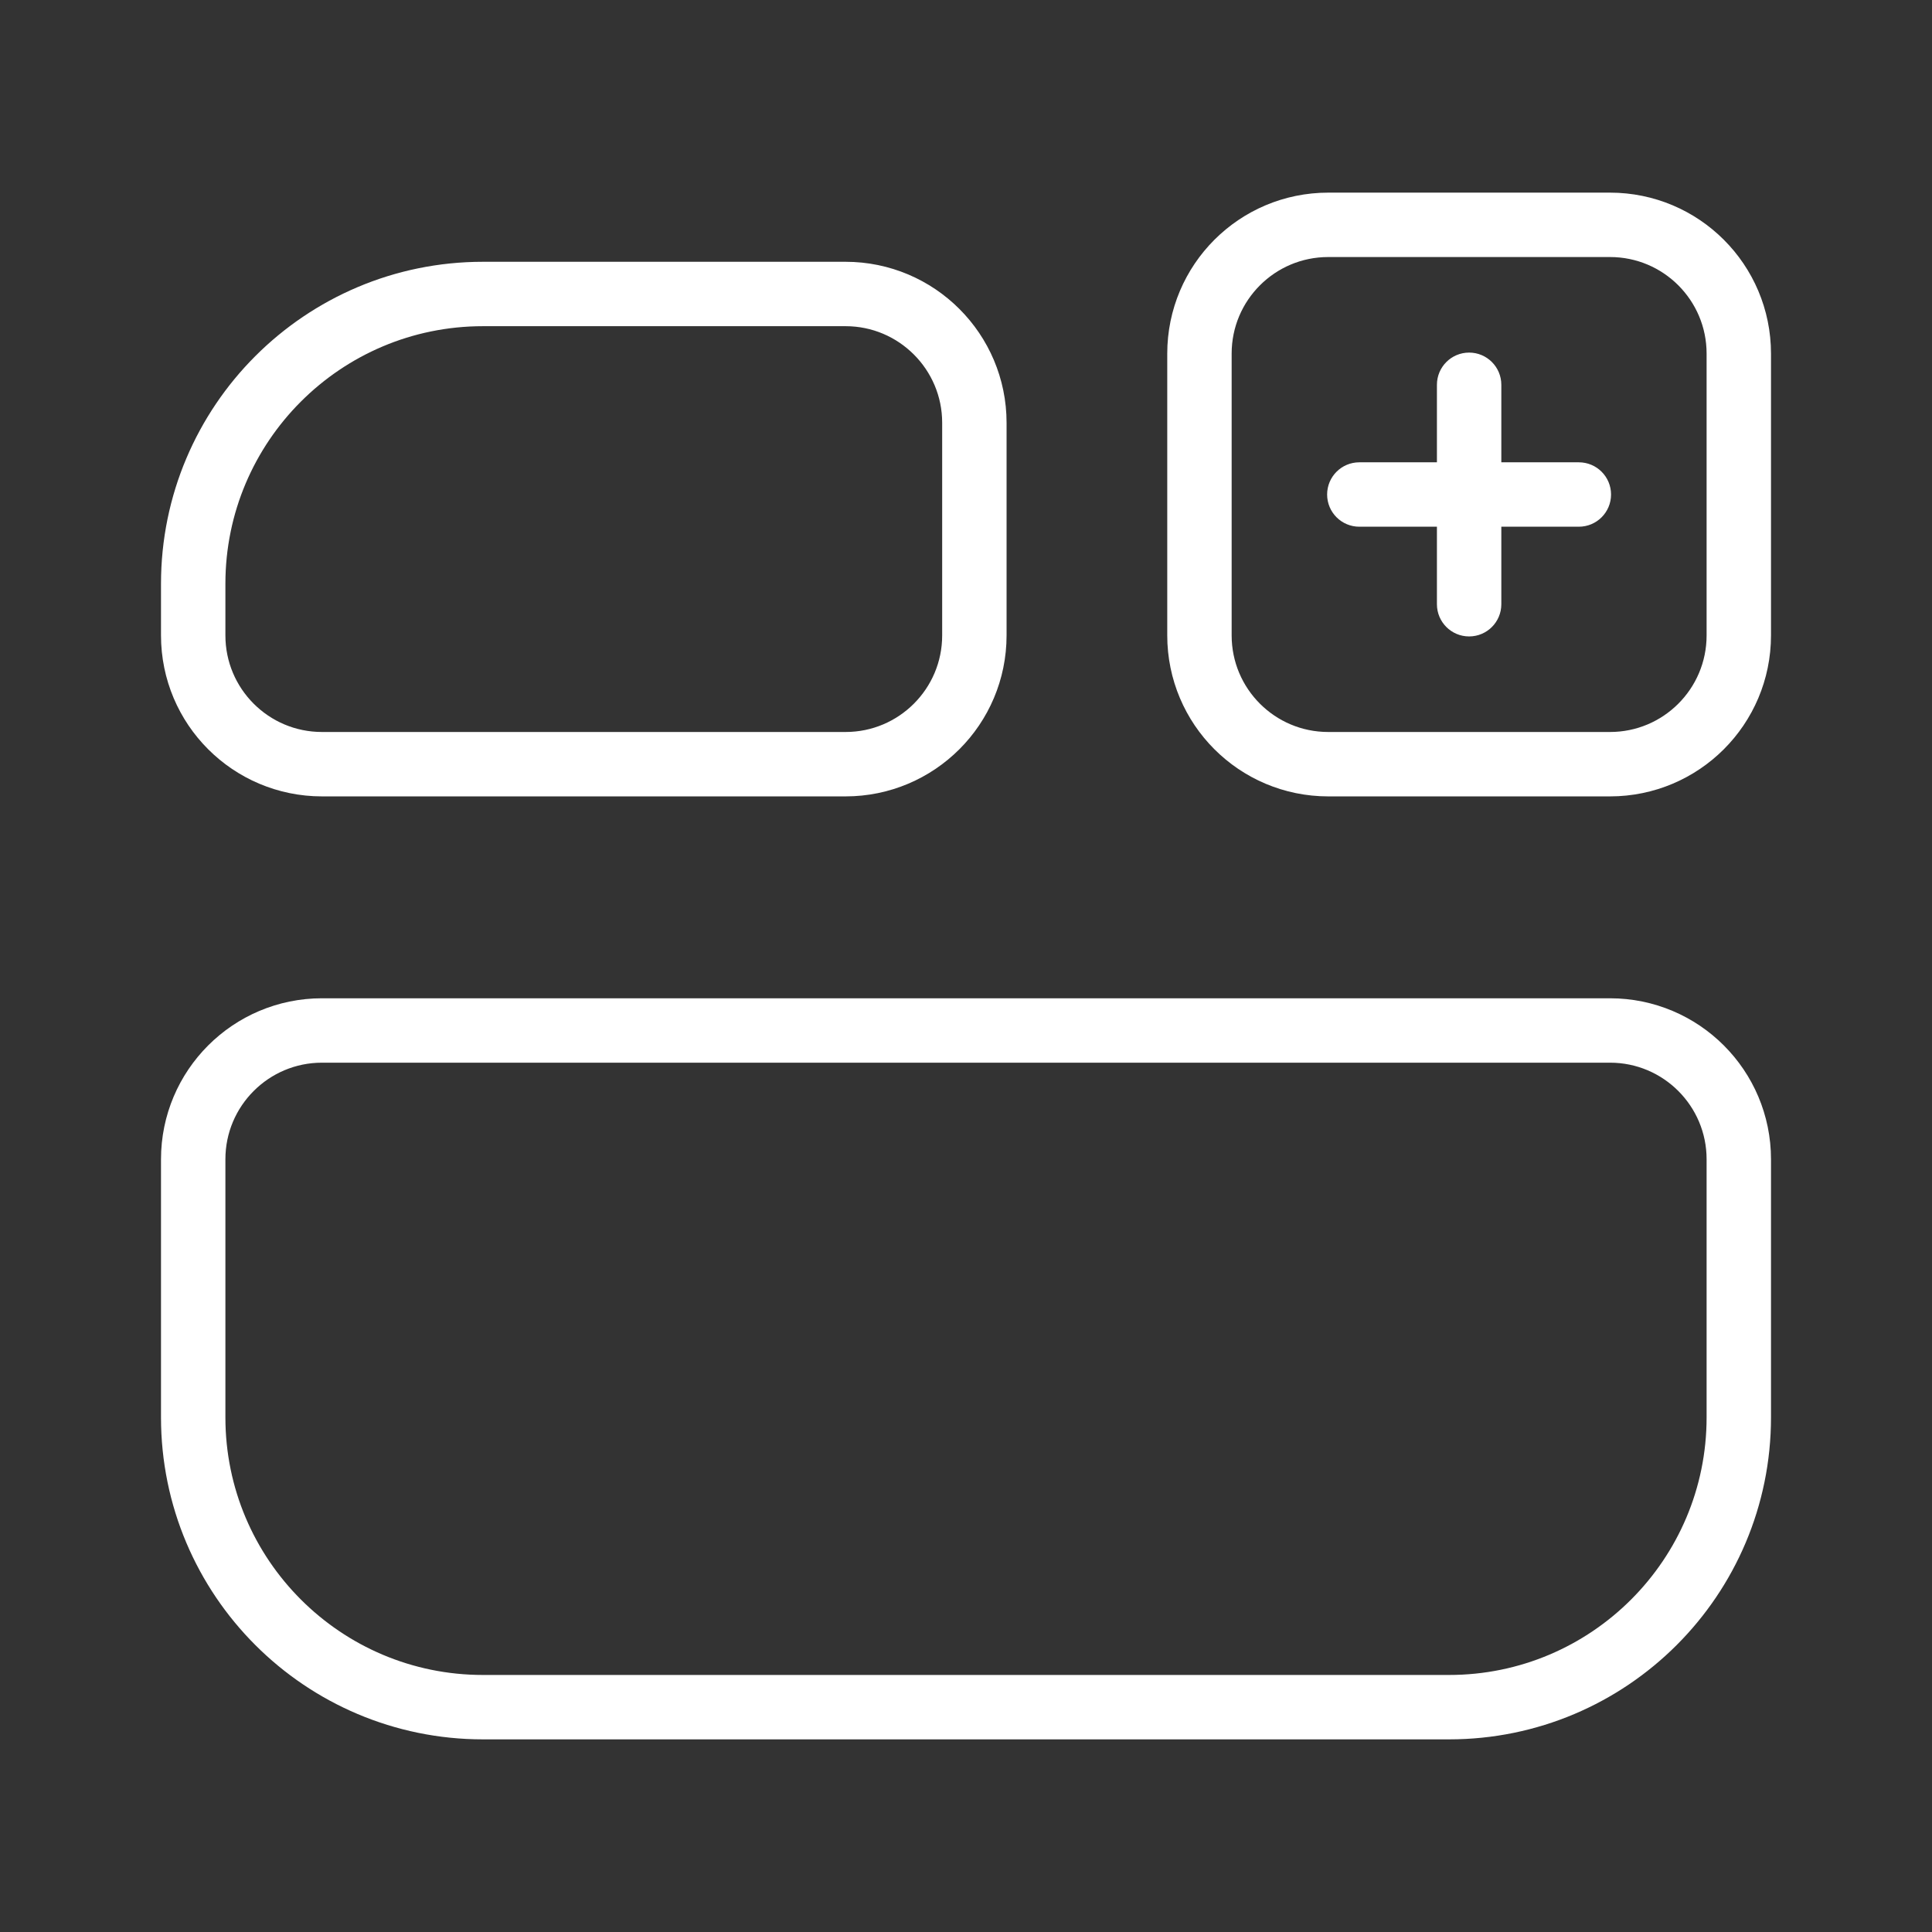 <svg width="24" height="24" viewBox="0 0 24 24" fill="none" xmlns="http://www.w3.org/2000/svg">
<rect x="0" y="0" width="24" height="24" fill="#333333" stroke="none"/>
<path d="M2.4 7.252C2.4 5.264 4.012 3.652 6 3.652H10.504C11.387 3.652 12.104 4.369 12.104 5.252V7.893C12.104 8.777 11.387 9.493 10.504 9.493H4C3.116 9.493 2.4 8.777 2.4 7.893V7.252Z" stroke="white" stroke-width="0.8"/>
<path d="M2.4 14.401C2.4 13.518 3.116 12.801 4 12.801H20C20.884 12.801 21.6 13.518 21.6 14.401V17.607C21.6 19.595 19.988 21.207 18 21.207H6C4.012 21.207 2.4 19.595 2.4 17.607V14.401Z" stroke="white" stroke-width="0.8"/>
<path d="M14.9 4.393C14.9 3.509 15.616 2.793 16.5 2.793H20C20.884 2.793 21.6 3.509 21.6 4.393V7.893C21.6 8.777 20.884 9.493 20 9.493H16.5C15.616 9.493 14.9 8.777 14.9 7.893V4.393Z" stroke="white" stroke-width="0.8"/>
<path fill-rule="evenodd" clip-rule="evenodd" d="M17.85 7.506C17.85 7.727 18.029 7.906 18.25 7.906C18.471 7.906 18.65 7.727 18.65 7.506V6.543H19.613C19.834 6.543 20.013 6.364 20.013 6.143C20.013 5.922 19.834 5.743 19.613 5.743H18.65V4.78C18.65 4.559 18.471 4.38 18.25 4.38C18.029 4.38 17.85 4.559 17.85 4.78V5.743H16.886C16.665 5.743 16.486 5.922 16.486 6.143C16.486 6.364 16.665 6.543 16.886 6.543H17.85V7.506Z" fill="white"/>
</svg>
